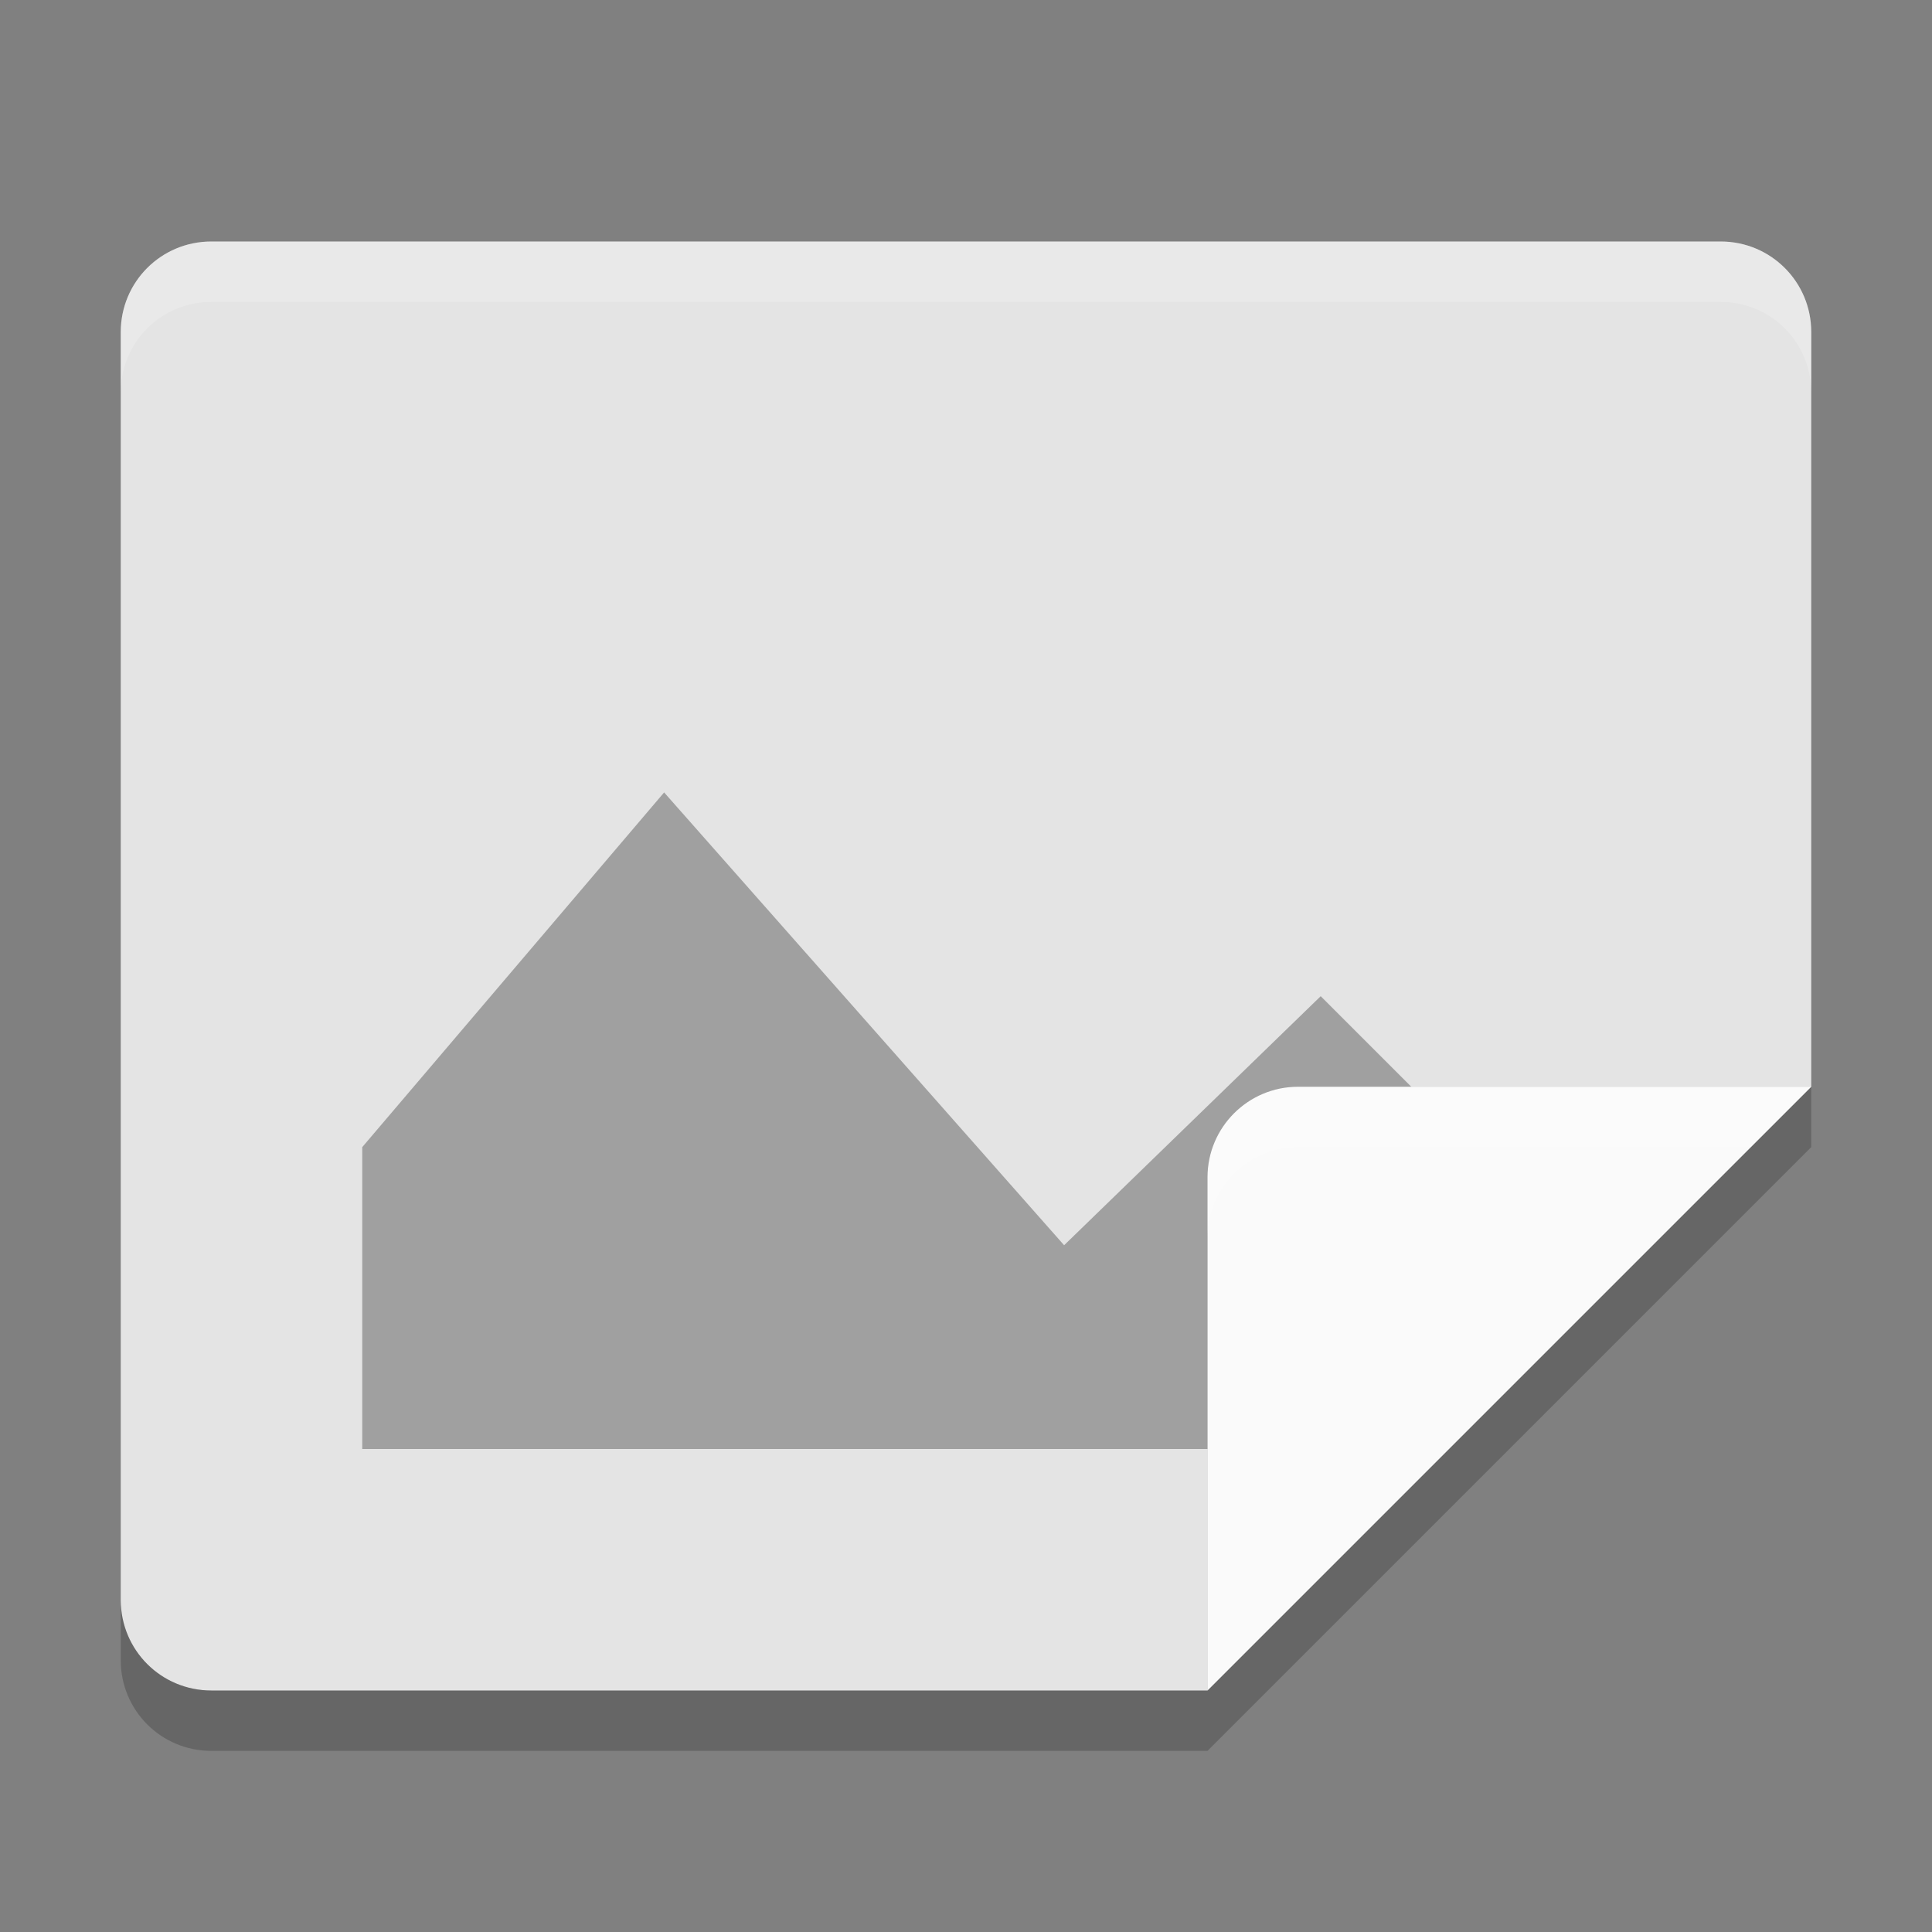 <svg height="32" width="32" xmlns="http://www.w3.org/2000/svg" xmlns:xlink="http://www.w3.org/1999/xlink">
  <rect width="100%" height="100%" fill="#808080" stroke="none"/>
  <defs>
    <clipPath id="clipPath4483">
      <path d="m91.5 254c-.831 0-1.5.669-1.5 1.5v25c0 .831.669 1.5 1.5 1.5h16.5l10-10v-16.5c0-.831-.669-1.5-1.5-1.5z"/>
    </clipPath>
  </defs>
  <path d="m3.5 4c-.831 0-1.5.669-1.5 1.5v21c0 .831.669 1.5 1.5 1.5h16.5l10-10v-12.5c0-.831-.669-1.5-1.5-1.5z" fill="#e4e4e4"/>
  <path d="m11 13.125 6.625 7.5 4.25-4.125 4.125 4.125-3 3.375h-17v-5z" opacity=".3"/>
  <path clip-path="url(#clipPath4483)" d="m118 272h-8.5c-.828 0-1.5.672-1.5 1.5v8.5z" opacity=".2" transform="translate(-88 -254)"/>
  <path d="m30 18h-8.5c-.828 0-1.5.672-1.5 1.5v8.5z" fill="#fafafa"/>
  <path d="m21.5 18c-.828 0-1.5.672-1.5 1.5v1c0-.828.672-1.5 1.5-1.5h7.5l1-1z" fill="#fff" opacity=".2"/>
  <path d="m30 18-10 10h-16.5c-.831 0-1.5-.669-1.5-1.5v1c0 .831.669 1.5 1.5 1.5h16.5l10-10z" opacity=".2"/>
  <path d="m3.5 4c-.831 0-1.5.669-1.5 1.5v1c0-.831.669-1.5 1.5-1.5h25c.831 0 1.5.669 1.5 1.5v-1c0-.831-.669-1.5-1.5-1.5z" fill="#fff" opacity=".2"/>
</svg>
